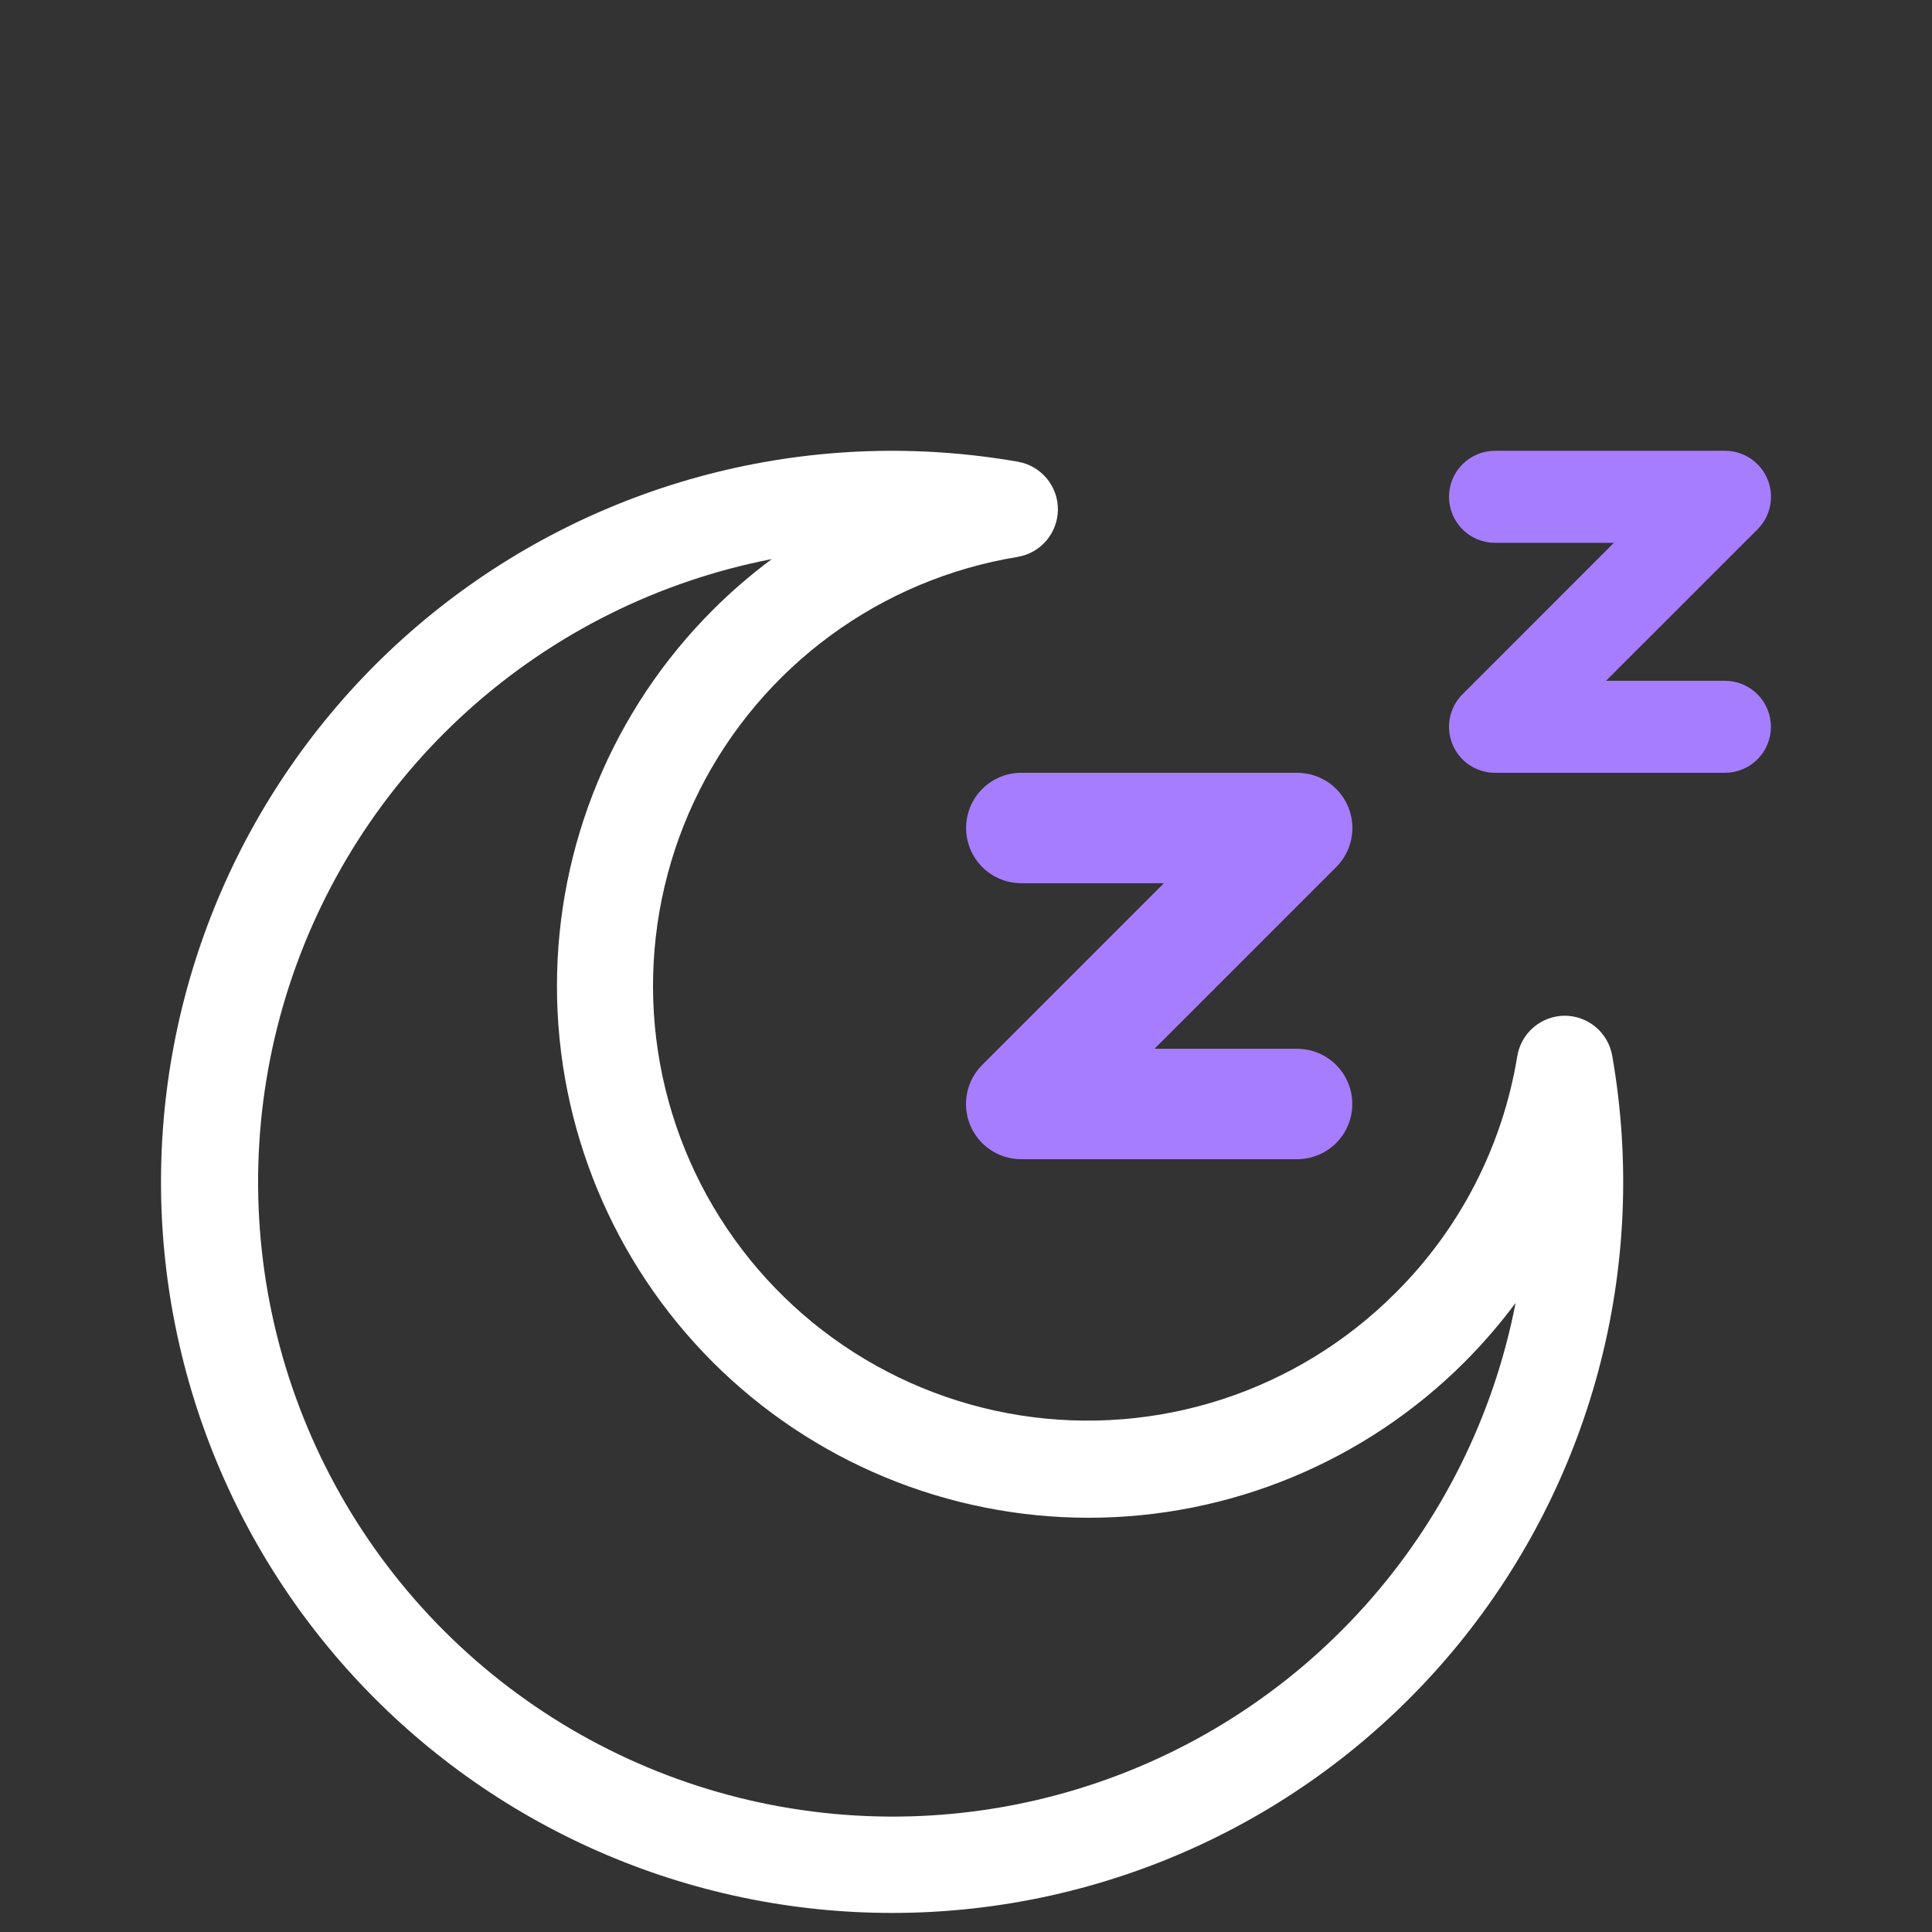 <svg width="90" height="90" viewBox="0 0 90 90" fill="none" xmlns="http://www.w3.org/2000/svg">
<rect x="0" y="0" width="90" height="90" fill="#333333" stroke="none"/>
<path d="M60.425 54H47.575C47.066 54.001 46.568 53.851 46.144 53.568C45.721 53.286 45.391 52.884 45.196 52.413C45.001 51.943 44.95 51.425 45.05 50.926C45.149 50.426 45.395 49.968 45.755 49.608L54.221 41.143H47.575C46.893 41.143 46.239 40.872 45.757 40.39C45.275 39.907 45.005 39.253 45.005 38.571C45.005 37.889 45.275 37.235 45.757 36.753C46.239 36.271 46.893 36 47.575 36H60.425C60.934 35.999 61.432 36.149 61.856 36.432C62.279 36.714 62.609 37.116 62.804 37.587C62.999 38.057 63.05 38.575 62.95 39.074C62.851 39.574 62.605 40.032 62.245 40.392L53.779 48.857H60.425C61.107 48.857 61.761 49.128 62.243 49.61C62.725 50.093 62.995 50.747 62.995 51.429C62.995 52.111 62.725 52.765 62.243 53.247C61.761 53.729 61.107 54 60.425 54Z" fill="#A77DFF"/>
<path d="M80.354 36H69.642C69.219 36 68.805 35.874 68.453 35.639C68.101 35.404 67.826 35.07 67.664 34.678C67.502 34.287 67.459 33.857 67.541 33.441C67.623 33.026 67.827 32.644 68.126 32.344L75.182 25.286H69.642C69.074 25.286 68.529 25.06 68.127 24.658C67.726 24.256 67.5 23.711 67.5 23.143C67.5 22.575 67.726 22.029 68.127 21.628C68.529 21.226 69.074 21 69.642 21H80.354C80.778 20.999 81.193 21.125 81.546 21.36C81.899 21.595 82.174 21.93 82.337 22.322C82.499 22.714 82.542 23.146 82.459 23.562C82.376 23.978 82.171 24.36 81.871 24.66L74.814 31.714H80.354C80.922 31.714 81.467 31.94 81.869 32.342C82.27 32.744 82.496 33.289 82.496 33.857C82.496 34.425 82.27 34.971 81.869 35.372C81.467 35.774 80.922 36 80.354 36Z" fill="#A77DFF"/>
<path d="M41.569 89.112C36.848 89.114 32.178 88.134 27.857 86.235C23.534 84.336 19.654 81.559 16.463 78.081C13.271 74.602 10.837 70.498 9.316 66.029C7.795 61.56 7.22 56.823 7.627 52.12C8.034 47.417 9.414 42.849 11.68 38.708C13.947 34.567 17.049 30.942 20.791 28.063C24.533 25.185 28.832 23.116 33.416 21.987C38 20.859 42.769 20.696 47.419 21.509C47.943 21.6 48.417 21.875 48.758 22.283C49.099 22.691 49.284 23.207 49.281 23.738C49.277 24.27 49.086 24.784 48.74 25.188C48.395 25.592 47.917 25.86 47.392 25.945C44.243 26.462 41.261 27.715 38.688 29.604C36.115 31.492 34.026 33.961 32.589 36.81C31.152 39.66 30.409 42.809 30.42 46C30.431 49.191 31.196 52.334 32.653 55.173C34.11 58.012 36.217 60.467 38.803 62.337C41.389 64.207 44.38 65.44 47.532 65.934C50.685 66.428 53.91 66.171 56.944 65.182C59.978 64.193 62.736 62.501 64.992 60.245C68.004 57.257 69.995 53.393 70.68 49.206C70.765 48.681 71.034 48.202 71.438 47.856C71.843 47.51 72.357 47.319 72.889 47.316C73.418 47.317 73.93 47.504 74.335 47.844C74.74 48.185 75.012 48.658 75.103 49.179C75.961 54.074 75.738 59.096 74.449 63.895C73.159 68.694 70.835 73.153 67.64 76.958C64.444 80.764 60.455 83.824 55.951 85.923C51.447 88.023 46.538 89.111 41.569 89.112ZM35.953 26.044C30.686 27.066 25.797 29.502 21.809 33.091C17.822 36.68 14.886 41.286 13.316 46.416C11.747 51.547 11.603 57.007 12.901 62.213C14.198 67.418 16.888 72.173 20.681 75.966C24.475 79.76 29.229 82.449 34.435 83.747C39.641 85.044 45.101 84.901 50.231 83.331C55.361 81.762 59.968 78.826 63.556 74.838C67.145 70.85 69.581 65.961 70.603 60.694C69.878 61.668 69.084 62.588 68.227 63.449C65.927 65.749 63.197 67.573 60.192 68.818C57.187 70.062 53.966 70.703 50.713 70.703C47.461 70.703 44.24 70.062 41.235 68.818C38.23 67.573 35.499 65.749 33.199 63.449C28.554 58.803 25.945 52.504 25.945 45.934C25.945 39.365 28.554 33.066 33.199 28.421C34.058 27.562 34.978 26.768 35.953 26.044Z" fill="white"/>
</svg>
